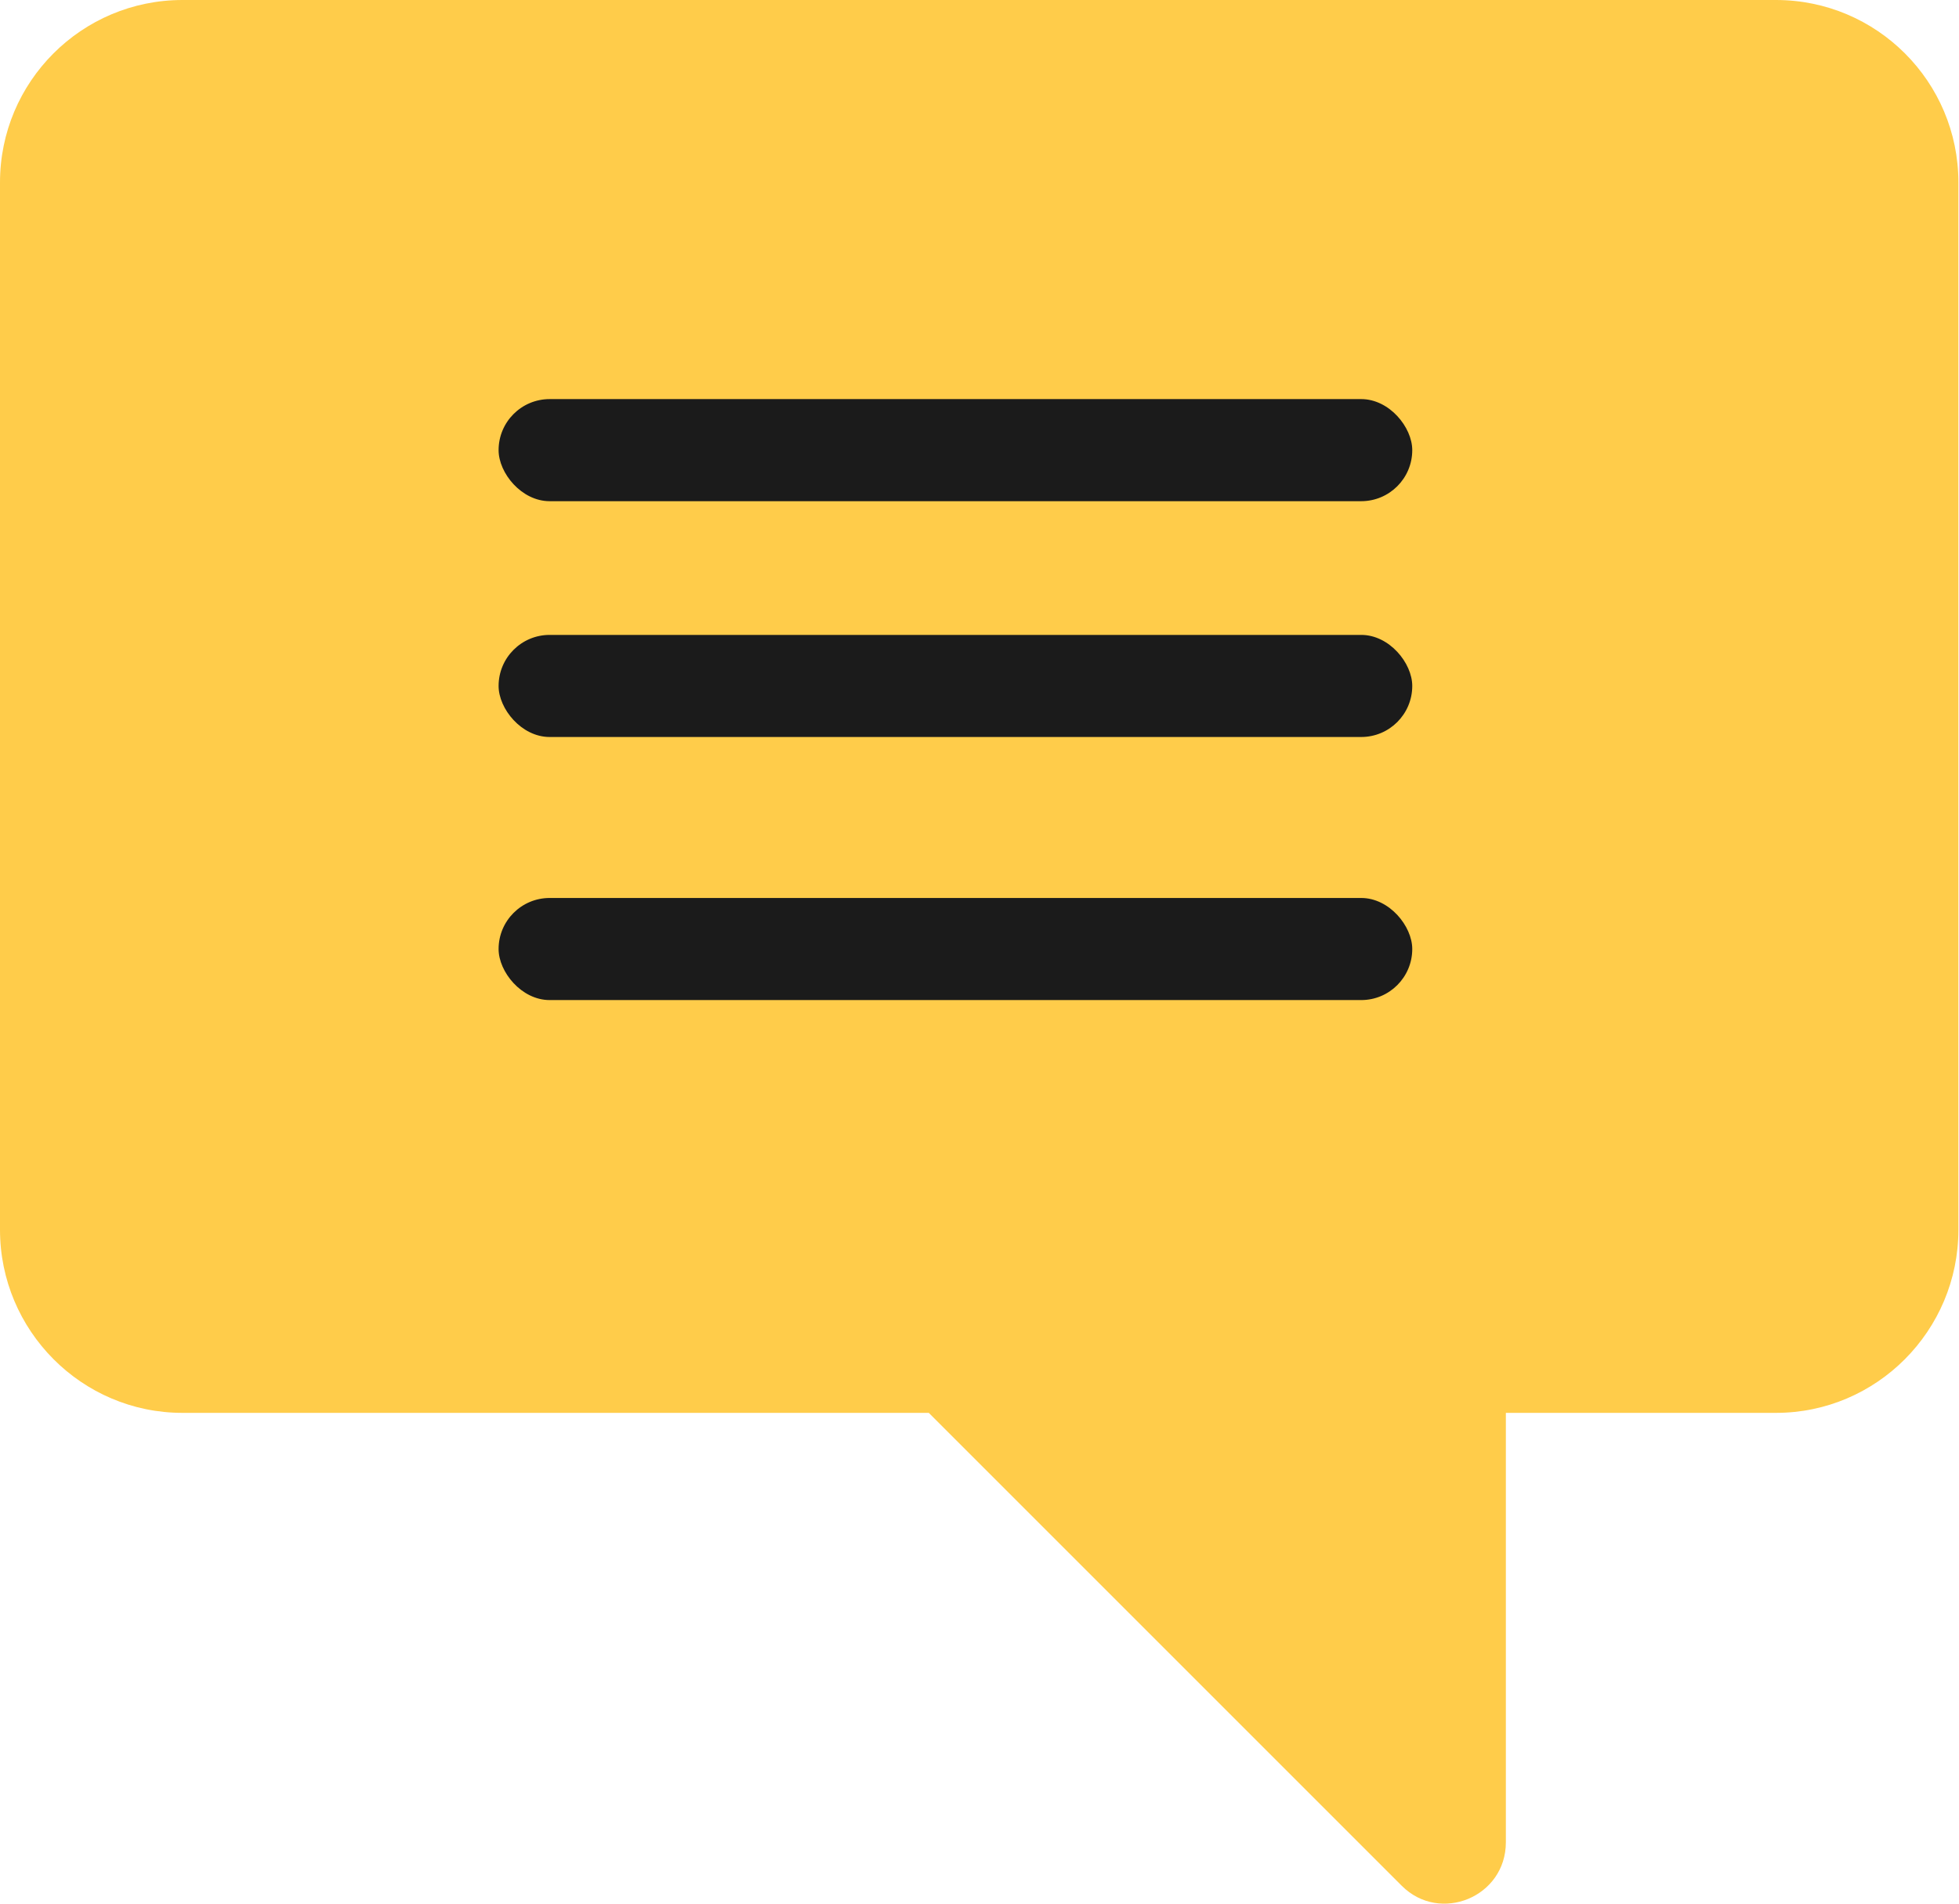 <svg width="29.739" height="28.907" viewBox="0 0 29.739 28.907" fill="none" xmlns="http://www.w3.org/2000/svg" xmlns:xlink="http://www.w3.org/1999/xlink">
	<desc>
			Created with Pixso.
	</desc>
	<defs/>
	<path id="Union" d="M26.96 21.45C28.49 21.45 29.73 20.2 29.73 18.67L29.73 2.77C29.73 1.24 28.49 0 26.96 0L2.77 0C1.24 0 0 1.24 0 2.77L0 18.67C0 20.2 1.24 21.45 2.77 21.45L14.1 21.45C14.1 21.45 14.1 21.45 14.11 21.46L21.28 28.63C21.86 29.21 22.86 28.8 22.86 27.97L22.86 21.45L26.96 21.45Z" fill="#FFCC4A" fill-opacity="1" fill-rule="nonzero"/>
	<rect id="Rectangle 15" x="7.569" y="13.633" rx="0.775" width="13.87" height="1.55" fill="#1B1B1B" fill-opacity="1"/>
	<rect id="Rectangle 16" x="7.569" y="9.639" rx="0.775" width="13.87" height="1.55" fill="#1B1B1B" fill-opacity="1"/>
	<rect id="Rectangle 17" x="7.569" y="6.059" rx="0.775" width="13.87" height="1.55" fill="#1B1B1B" fill-opacity="1"/>
</svg>
